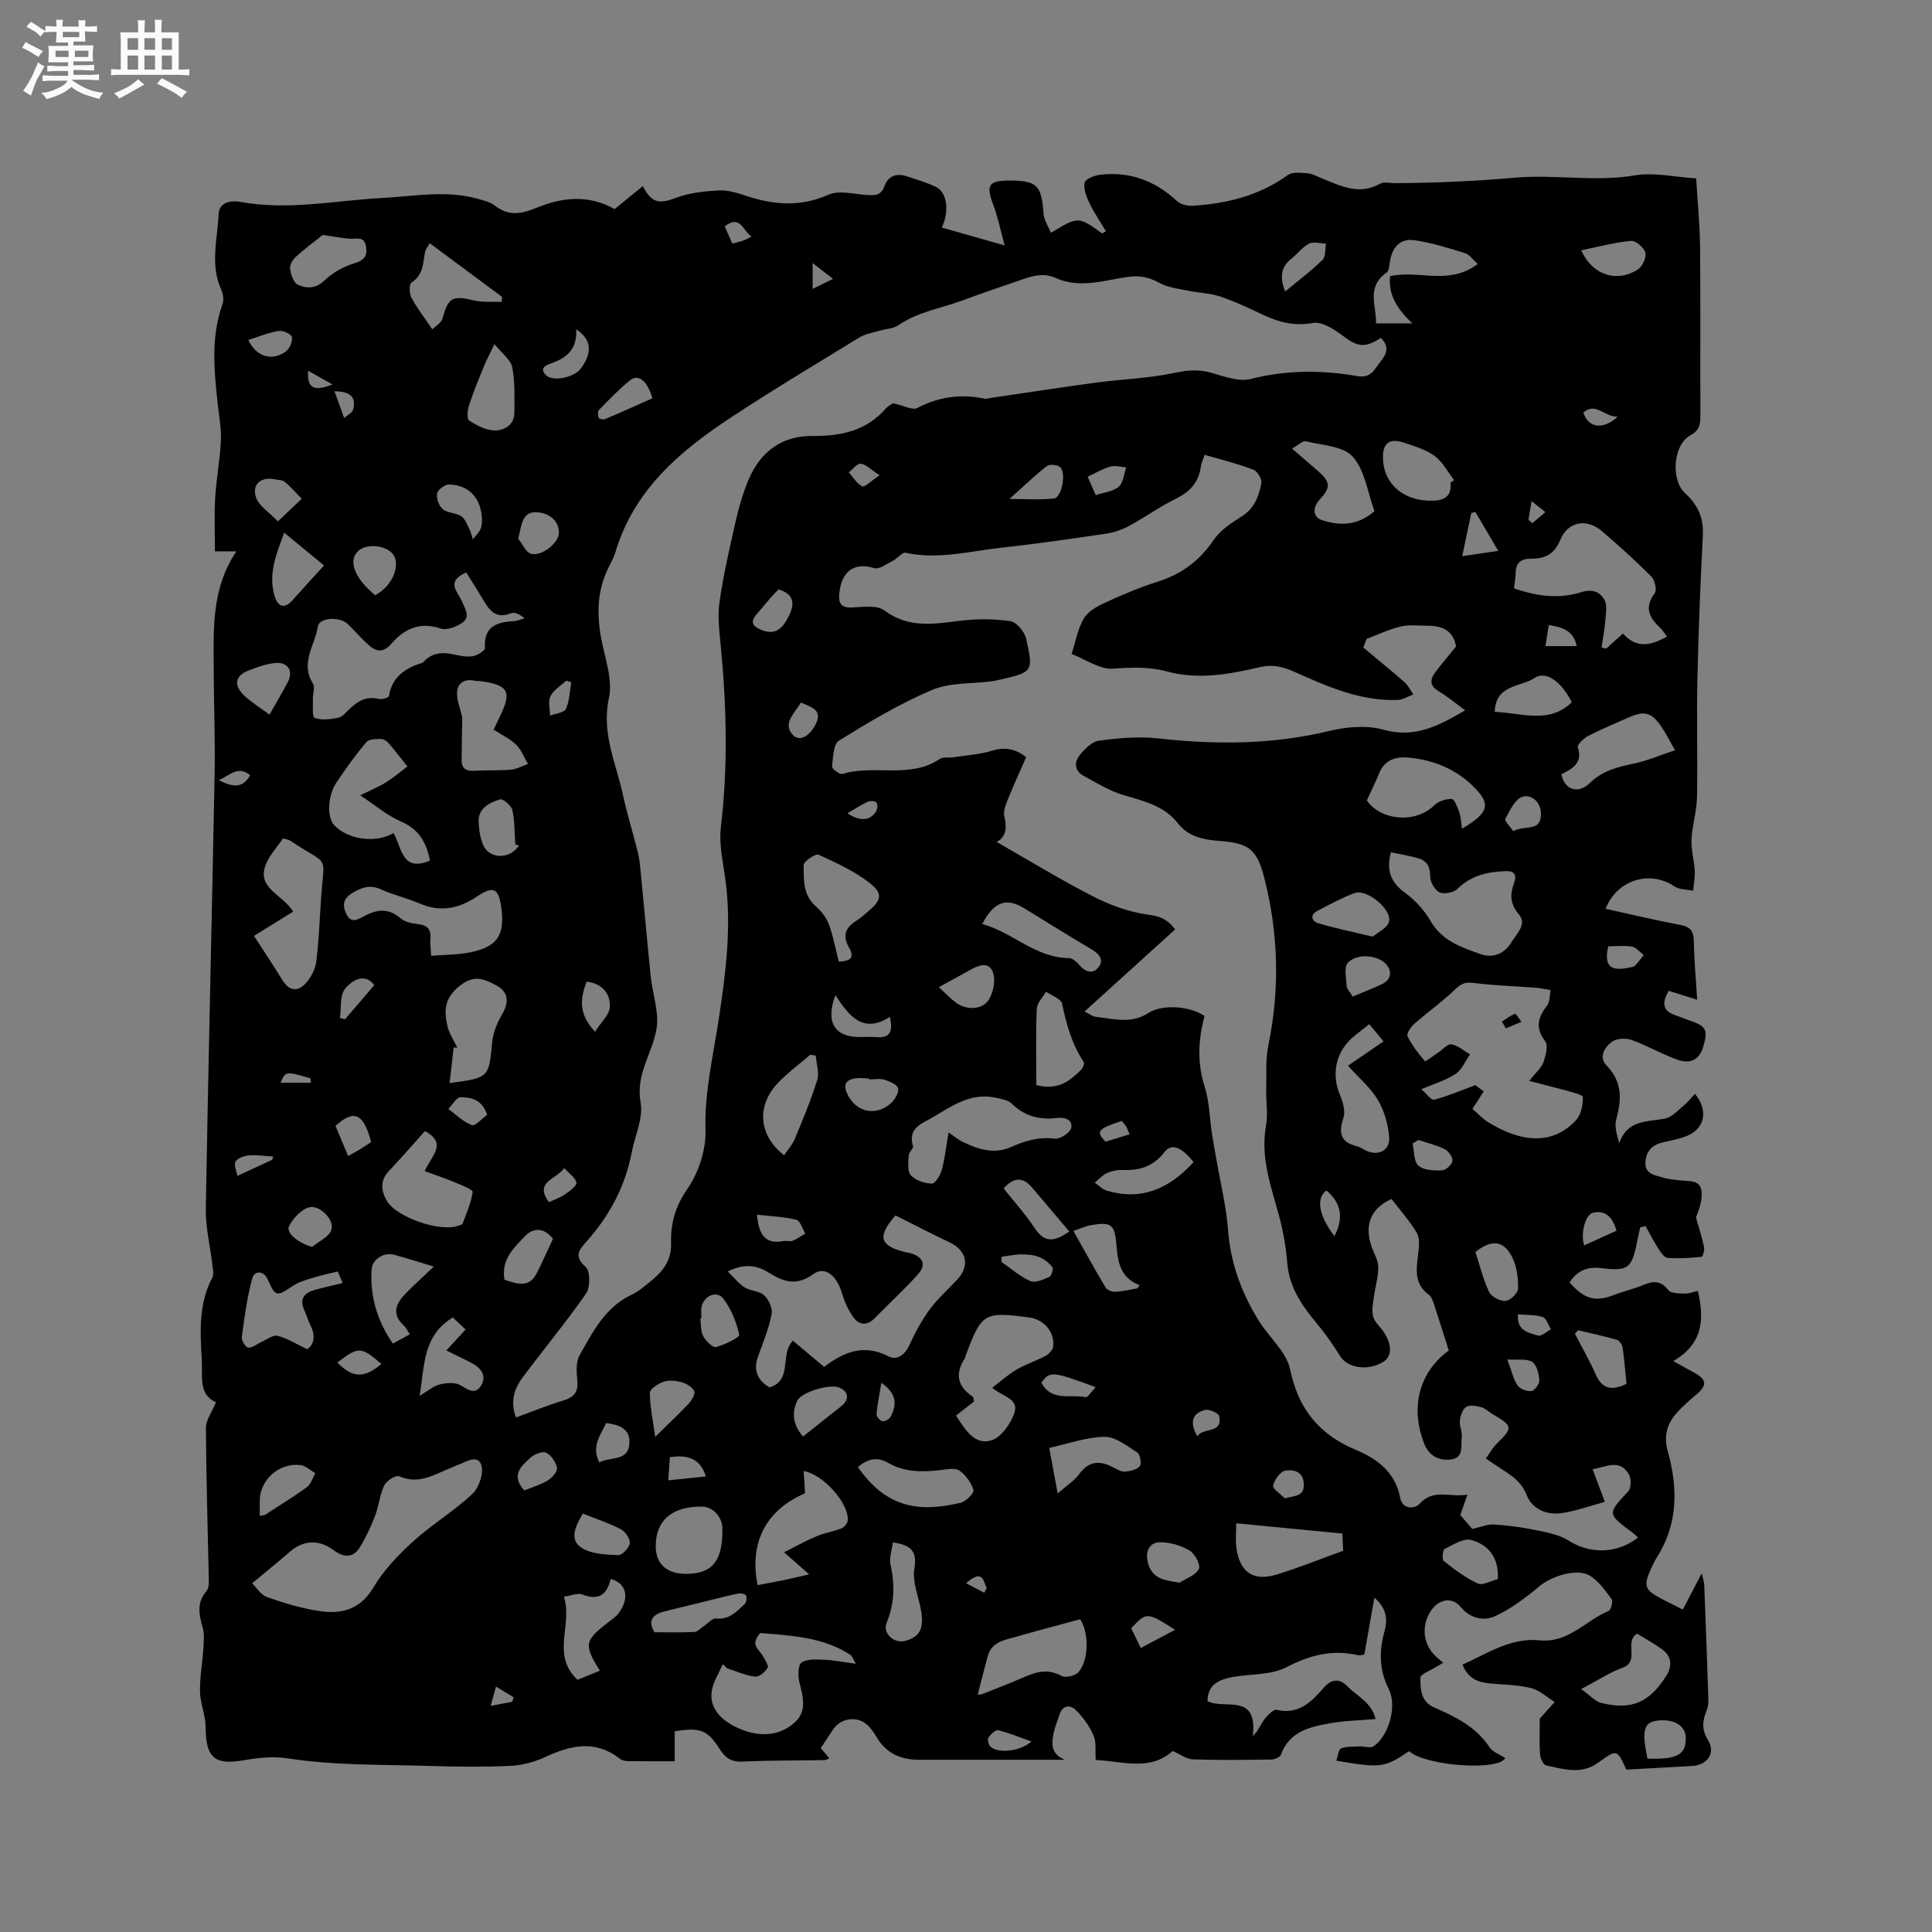 <svg enable-background="new 0 0 400 400" viewBox="0 0 400 400" xmlns="http://www.w3.org/2000/svg"><rect x="0" y="0" width="400" height="400" fill="#808080" stroke="none"/><path d="m6.8 9.5c.6.3 1.3.7 2.1 1.1-.4.4-.7.8-.9 1.2-.7-.4-1.3-.8-1.8-1.1s-1.1-.6-1.6-.8c.2-.4.5-.8.7-1.2.4.2.8.5 1.5.8zm.9 6.9c-.3.6-.5 1.1-.7 1.7s-.4 1.1-.6 1.7c-.6-.4-1.1-.7-1.6-1 .7-1 1.2-1.8 1.5-2.4.3-.5.6-1.1.8-1.7.3-.6.5-1.2.8-1.8.3.3.8.6 1.3.8-.7 1.3-1.2 2.2-1.5 2.7zm.1-11c.4.3 1 .7 1.7 1.1-.5.2-.8.6-1.1 1.1-.5-.6-1-1-1.4-1.2s-.9-.6-1.5-.8c.2-.4.5-.7.9-1.1.5.3.9.6 1.4.9zm10.5 13.1c1 .4 2 .6 3.1.7-.4.4-.7.8-.8 1.3-.9-.2-1.9-.6-3-.9-1-.4-2-.9-2.8-1.6-.5.4-1.1.9-1.9 1.3s-1.9.9-3.3 1.2c-.1-.3-.5-.8-1.1-1.3 1 0 2.1-.3 3.2-.8 1.2-.5 1.9-1 2.3-1.7h-3.2c-.4 0-1 0-2 .1v-1.2c1 0 1.7.1 2 .1h3.3v-1h-2.3c-.2 0-.9 0-2 .1v-1.2c1.2 0 1.9.1 2 .1h2.3v-.8h-4.1c0-.7.1-1.2.1-1.6 0-.5 0-1.1-.1-1.8h4.1v-.7h-2.5c0-.6.1-1.1.1-1.6v-.6h-.5c-.4 0-1 0-1.8.1v-1.3c1.2 0 1.9.1 2.1.1h.2c0-.3 0-.8-.1-1.4h1.4c0 .6-.1 1-.1 1.4h3.4c0-.4 0-.8-.1-1.3h1.5c0 .4-.1.9-.1 1.3.7 0 1.5 0 2.5-.1v1.2c-1 0-1.8-.1-2.5-.1v.6c0 .3 0 .8.1 1.5h-2.5v.8h4.1c0 .7-.1 1.3-.1 1.8s0 1 .1 1.5h-4.1v.8h1.4c.8 0 1.8 0 2.9-.1v1.2c-1 0-1.9-.1-2.8-.1h-1.5v1h3.2c.3 0 1 0 2.1-.1v1.2c-1.1 0-1.8-.1-2.1-.1h-3.4l-.1.1c1.4 1 2.4 1.5 3.4 1.9zm-4.1-6.7v-1.3h-2.7v1.3zm2.2-4.1v-1.1h-3.4v1.1zm1.9 4.1v-1.3h-2.8v1.3z" fill="#fafafb"/><path d="m37 6.7v2.3 5.4c1 0 1.8 0 2.2-.1v1.3c-.6 0-1.5-.1-2.5-.1h-11.9c-.7 0-1.3 0-1.8.1v-1.3c.5 0 1.1.1 2 .1v-5.2c0-1 0-1.8-.1-2.5h3.7c0-1.3 0-2.1-.1-2.5h1.5c0 .4-.1 1.3-.1 2.5h2.2c0-1.2 0-2.1-.1-2.6h1.5c0 .4-.1 1.3-.1 2.6zm-12.3 13.7c-.3-.4-.7-.8-1.1-1.1 1.1-.4 2.1-.9 2.9-1.3.8-.5 1.5-1 2.1-1.6.4.4.9.8 1.3 1.1-2.5 1.4-4.2 2.4-5.2 2.9zm3.9-10.1v-2.4h-2.2v2.4zm0 4.1v-2.9h-2.2v2.9zm3.5-4.1v-2.4h-2.2v2.4zm0 4.1v-2.9h-2.2v2.9zm.4 2.9 1-1.1c.6.3 1.4.7 2.5 1.3s2 1.1 2.7 1.5c-.4.4-.8.8-1.1 1.3-.8-.8-2.5-1.7-5.1-3zm3.1-7v-2.4h-2.1v2.4zm0 4.1v-2.9h-2.1v2.9z" fill="#fafafb"/><g fill="#000001"><path d="m332.43 188.16c5.38 1.18 10.42 2.39 15.51 3.35 2.06.39 2.72 1.29 2.75 3.36.06 3.99.44 7.97.69 12.12-2.22-.7-4.06-1.28-5.87-1.85-1.62 2.66-1.14 4.26 1.51 5.11.9.29 1.77.69 2.67.99 3.59 1.21 4.01 1.98 2.92 5.56-.78 2.57-2.59 3.6-5.45 2.56-3.2-1.17-6.19-2.91-9.39-4.06-1.17-.42-3-.32-3.97.35-1.58 1.1-2.86 3.23-1.2 4.93 3.3 3.39 3.18 7.03 2.03 11.14-.39 1.39.06 3.02.62 4.98 1.73-5.03 5.89-4.36 9.51-5.12 1.38-.29 2.58-1.63 3.76-2.62.88-.73 1.6-1.64 2.41-2.5 2.95 3.62 1.96 7.5-2.13 8.9-1.39.48-2.85.79-4.3 1.1-2.21.47-3.61 1.64-3.82 4.01-.23 2.58 1.84 2.79 3.48 3.3 1.2.37 2.49.47 3.74.62 1.75.21 4.06-.17 4.37 2.17.24 1.83-.45 3.79-1.14 5.49.57 2.03 1.23 4.05 1.67 6.11.14.65-.24 2.02-.49 2.05-2.35.23-4.73.4-7.07.22-.7-.06-1.43-1.21-1.94-1.99-.95-1.48-1.75-3.06-2.61-4.6-.37.1-.74.2-1.11.3-.21.96-.43 1.92-.62 2.88-1.12 5.63-1.83 6.22-7.6 5.52-2.86-.34-4.89.65-6.4 2.97 3.08 3.52 5.36 4.09 9.25 2.58 1.97-.77 4.06-1.23 6-2.04 2.05-.86 3.63-.97 5.2 1.05.54.7 2.18.68 3.32.72.89.04 1.79-.33 2.79-.54 1.4 5.9 1.04 10.96-5.07 14.51 1.98 1.11 3.14 1.78 4.32 2.41 2.58 1.38 2.71 2.59.53 4.45-1.45 1.24-2.91 2.48-4.17 3.9-2.03 2.27-2.7 4.83-1.83 7.94 2.12 7.61 2.15 15.08-2.32 22.04-.4.62-.7 1.31-1.02 1.98-1.81 3.87-1.54 4.65 2.25 6.61 1.31.68 2.64 1.34 4.2 2.13 1.24-2.38 2.44-4.69 3.91-7.51.25 1.1.5 1.71.52 2.34.31 7.84.6 15.68.85 23.52.03.83-.02 1.73-.33 2.48-.87 2.13-1.12 3.94.26 6.19 1.66 2.68-.12 5.18-3.32 5.36-4.55.26-9.09.51-13.59.75-1.93-4.27-1.92-4.26-5.88-1.4-3.43 2.48-7.12 1.3-10.7.54-.58-.12-1.22-1.46-1.28-2.28-.17-2.39-.06-4.8-.06-7.42.74-.82 1.92-2.13 3.1-3.44-1.62-.99-3.13-2.44-4.89-2.88-2.74-.68-5.65-.69-8.49-.96-2.45-.23-4.56-.95-5.7-3.9 5.14-2.3 9.97-5.64 15.94-5.03 5.98.61 9.51-4.09 14.28-6.07.5-.21.98-1.98.65-2.43-1.32-1.79-2.7-3.78-4.54-4.89-2.66-1.61-7.98.14-10.37 2.15-2.85 2.39-5.91 4.74-9.27 6.26-2.29 1.03-5.08.51-7.1-1.94-1.71-2.07-4.32-1.66-5.95.54-2.25 3.04-1.93 7.12.77 9.66.46.43.95.83 1.57 1.37-.6.35-.95.55-1.29.76-1.21.78-3.44 1.6-3.43 2.36.04 2.27.01 4.9 2.88 6.14 4.37 1.9 8.63 3.98 11.42 8.2.68 1.03 2.16 1.52 3.27 2.27-1.39 2.72-16.45 1.65-19.91-1.43-5.08 3.44-5.84 3.54-15.07 1.97.34-.93.44-2.29 1.02-2.53 1.13-.47 2.52-.36 3.8-.42.99-.05 2.28.42 2.94-.04 3.1-2.19 4.89-8.29 3.12-11.8-2.01-4-2.04-7.88-.89-12.01.69-2.48.42-4.79-2.1-6.94-.73 4.13-1.4 7.91-2.08 11.77-.51.06-.94.22-1.32.13-5.31-1.22-9.97-.03-14.84 2.51-3.2 1.66-7.41 1.32-11.14 2.02-2.68.51-5.13 1.45-5.17 4.98 3.52 1.87 10.44-1.94 9.38 7.29.31-.38.62-.75.93-1.13.6-.96 1.1-2.01 1.84-2.85.59-.67 1.6-1.65 2.19-1.51 4.55 1.09 7.25-1.72 9.76-4.6 1.7-1.95 3.35-1.8 4.81-.31 2 2.05 5.06 3.33 5.89 6.82-3.37.29-6.33.33-9.22.84-4.28.75-8.6 1.64-10.38 6.55-.19.52-1.3.98-1.99.99-5.41.08-10.82.15-16.22-.03-1.33-.05-2.62-1.06-4.21-1.74-4.63 4.22-10.32 2.15-15.93 1.86-.12-1.75.18-3.58-.44-5.03-.83-1.95-2.16-3.8-3.67-5.29-1.18-1.17-2.75-1.06-3.4.99-.38 1.21-.9 2.38-1.16 3.61-.49 2.28-.68 4.52 2.32 5.68-6.5 0-12.99 0-19.49 0-3.61 0-7.21.01-10.82 0-3.72-.01-6.72-1.34-8.69-4.67-.59-.99-1.27-2.01-2.15-2.73-2.12-1.72-5.31-1.15-6.83 1.07-.83 1.22-1.63 2.47-2.59 3.92.55.65 1.12 1.32 1.79 2.12-.45.17-.71.35-.97.36-5.72.1-11.45.05-17.16.31-2.28.1-3.49-.87-4.59-2.6-2.53-3.97-4.01-4.53-9.31-3.67v6.2c-3.03 0-6.29.02-9.56-.02-.6-.01-1.32-.13-1.76-.48-5.07-3.98-10.14-2.85-15.43-.4-2.24 1.04-4.81 1.74-7.26 1.85-5.57.26-11.16.19-16.74.02-9.74-.3-19.59-.07-29.16-1.54-3.62-.55-6.42-.12-9.73.43-5.88.97-7.45-.95-7.47-6.93-.01-2.44-1.12-4.87-1.17-7.32-.06-3.02.51-6.04.7-9.07.09-1.44.22-2.99-.18-4.34-.77-2.66-1.2-5.09.82-7.44.46-.54.5-1.57.48-2.37-.21-10.48-.54-20.95-.6-31.42-.01-1.61 1.24-3.23 2.08-5.29-3.66-1.64-2.74-5.35-2.93-8.74-.33-5.83-.71-11.63 2.18-17.07.37-.7.1-1.8 0-2.7-.45-3.85-1.41-7.71-1.35-11.55.51-29.89 1.25-59.78 1.82-89.67.14-7.2-.15-14.42-.18-21.63-.04-8.46-.56-17.01 4.69-24.82-1.62 0-2.75 0-4.44 0 0-3.77-.17-7.43.05-11.07.23-3.95 1-7.87 1.18-11.82.12-2.51-.37-5.05-.65-7.57-.75-6.96-1.46-13.9.99-20.72.31-.87.13-2.13-.27-3.01-2.35-5.17-.76-10.48-.53-15.7.11-2.42 2.63-2.81 4.46-2.47 9.89 1.84 19.65-.29 29.45-.8 6.53-.34 13.05-1.67 19.56.13 1.29.36 2.74.66 3.74 1.46 2.83 2.23 5.42 1.74 8.55.46 5.19-2.12 10.61-2.89 16.22.25 1.77-1.44 3.8-3.09 5.85-4.76 1.74 3.51 3.38 3.75 6.78 2.45 2.74-1.05 5.84-1.37 8.81-1.55 1.84-.11 3.8.44 5.59 1.05 5.79 1.95 11.37 2.44 17.25-.17 2.17-.96 5.18-.14 7.79.05 1.7.12 3.08.19 3.8-1.81.78-2.18 2.52-2.74 4.64-2.04 2.01.66 4.06 1.26 5.96 2.16 2.36 1.11 2.9 4.99 1.27 8.44 4.1 1.16 8.17 2.32 13.01 3.7-.82-2.98-1.4-5.9-2.44-8.66-1.41-3.73-.84-4.75 3.21-4.77 5.93-.03 6.88.95 7.28 6.85.09 1.33.98 2.6 1.54 3.97 5.66-3.43 5.66-3.43 10.59.13.26-.16.53-.31.79-.47-1.16-1.93-2.45-3.8-3.42-5.82-.63-1.3-1.24-2.91-1-4.22.14-.73 2-1.49 3.15-1.63 6.13-.74 11.4 1.18 15.94 5.4.77.72 2.22 1.08 3.32 1.01 7.06-.45 13.74-2.08 19.64-6.34.96-.7 2.71-.49 4.08-.38 1.02.08 2 .64 2.99 1.04 3.9 1.56 7.7 3.57 12.04 1.12.81-.46 2.08-.12 3.14-.12 8.32-.05 16.59-.4 24.9-1.14 8.14-.72 16.41.93 24.71-.47 3.94-.67 8.17.34 12.71.62.27 4.57.76 9.4.81 14.23.12 11.66.01 23.33.07 35 .01 1.83-.28 3.01-2.14 4.02-3.51 1.91-4.04 9.21-1.01 11.95 2.6 2.36 3.84 5.07 3.66 8.69-.52 9.94-.91 19.88-1.13 29.83-.18 8.16.07 16.33-.09 24.5-.06 2.89-1 5.75-1.13 8.64-.1 2.16.55 4.34.67 6.52.07 1.36-.21 2.74-.34 4.11-1.3-.28-2.84-.2-3.85-.89-5.04-3.44-11.95-1.41-14.26 4.63zm-83.02-93.99c-.32.97-.7 1.73-.81 2.53-.45 3.23-2.28 5.15-5.17 6.57-3.32 1.63-6.35 3.82-9.61 5.59-1.44.78-3.08 1.37-4.69 1.61-7.34 1.09-14.68 2.15-22.05 2.96-6.49.72-12.94 2.48-19.58 1.01-.7-.16-1.66 1.17-2.59 1.63-1.27.64-2.86 1.87-3.91 1.55-4.14-1.26-6.8.62-7.24 5.3-.18 1.98.36 2.93 2.6 2.85 2.28-.08 5.19-.54 6.74.61 5.05 3.77 10.3 2.81 15.8 2.13 3.39-.42 6.93-.4 10.3.1 1.27.19 2.92 2.16 3.24 3.58 1.56 6.92 1.42 6.96-5.55 8.56-.52.12-1.04.23-1.56.3-4.16.55-8.68.23-12.39 1.81-6.7 2.84-13.02 6.63-19.23 10.47-1.18.73-1.24 3.52-1.44 5.4-.05.45 1.61 1.68 2.16 1.51 6.56-2.03 13.9 1.09 20.13-3.1.69-.46 1.85-.21 2.78-.35 2.69-.41 5.46-.57 8.04-1.36 2.72-.83 4.88-.39 7.07 1.34-1.31 3-2.6 5.79-3.74 8.63-.45 1.13-1.03 2.48-.79 3.56.52 2.29.53 4.2-1.56 5.36 6.73 3.84 13.23 7.83 19.99 11.29 3.51 1.8 7.41 3.21 11.28 3.75 2.32.32 3.9.76 5.68 3.06-6.03 5.46-11.96 10.84-18.76 17 .86.42 1.59 1.02 2.37 1.11 3.63.4 7.33 1.51 10.79-.78 2.8-1.85 8.6-1.54 11.68.61-1.3 4.83-1.57 9.64.02 14.61 1 3.12 1.02 6.55 1.52 9.84.27 1.77.62 3.52.92 5.29.84 4.86 2.04 9.69 2.41 14.59.52 6.89 2.81 13.04 6.38 18.79 2.11 3.4 5.71 6.39 6.46 10.01 1.7 8.23 6.01 13.5 13.58 16.67 4.49 1.88 8.21 4.65 9.22 9.98.45 2.41 3.02 2.31 3.99 1.22 2.89-3.24 6.23-1.27 9.93-1.91-.63 1.81-1.06 3.02-1.48 4.22.9 1.05 1.85 2.16 2.48 2.89 1.84-.42 3.15-1.01 4.41-.93 2.85.18 5.71.54 8.5 1.12 2.41.5 5.03.93 7.03 2.21 4.33 2.78 9.96 2.82 14.38-.63-.39-.35-.74-.71-1.14-1.01-5.3-3.94-5.23-3.88-.87-8.58.62-.67.61-2.64.08-3.53-1.91-3.25-4.73-1.45-7.48-1.04.82 2.2 1.58 4.23 2.54 6.77-3.15.86-5.94 1.88-8.81 2.32-3.2.5-6.23-.78-7.4-3.76-1.05-2.68-2.98-3.93-5.09-5.29-1.04-.67-2.06-1.38-3.33-2.24.81-1.14 1.36-2.17 2.15-2.96 3.53-3.51 3.52-3.71-.93-6.33-.73-.43-1.37-1.13-2.15-1.32-1.02-.26-2.39-.55-3.14-.08-.76.47-1.21 1.82-1.32 2.84-.13 1.12.55 2.33.39 3.44-.24 1.72.53 4.22-2.2 4.6-2.57.36-4.63-.84-5.58-3.27-3.01-7.74-.88-14.92 5.09-19.29-1.07-3.37-2.04-6.5-3.07-9.6-.23-.68-.5-1.52-1.03-1.91-3.17-2.28-2.6-5.4-2.22-8.59.17-1.4.36-3.12-.28-4.21-1.45-2.48-3.41-4.65-5.25-7.05-4.18 1.85-5.73 5.27-4.12 9.9.49 1.4 1.37 2.8 1.38 4.2.01 2.08-.65 4.15-.92 6.23-.17 1.34-.48 2.79-.14 4.03.31 1.14 1.43 2.06 2.14 3.11 1.8 2.64 1.79 5.1 0 6.22-3.2 1.99-7.42 1.35-8.98-1.16-1.44-2.32-3-4.58-4.75-6.67-3.1-3.71-5.77-7.5-6.19-12.57-.27-3.22-.81-6.47-1.65-9.59-1.67-6.22-3.98-12.27-2.74-18.95.42-2.24-.02-4.62.03-6.93.08-3.25-.2-6.58.45-9.72 2.4-11.65 2.07-23.17-.87-34.64-1.51-5.9-3.2-7.14-9.29-7.6-3.22-.24-6.37-.82-8.51-3.57-2.95-3.82-7.3-4.69-11.57-6-2.84-.87-5.47-2.52-8.11-3.96-1.76-.96-1.86-2.75-.81-4.1 1.04-1.33 2.58-2.92 4.07-3.12 4.05-.55 8.24-.92 12.28-.47 11.89 1.32 23.63 1.3 35.36-1.53 3.59-.87 7.77-1.25 11.24-.28 6.54 1.83 11.44-.78 16.95-4.01-2.07-1.51-3.69-2.87-5.49-3.95-1.87-1.12-1.85-2.41-.71-3.91 1.4-1.85 2.91-3.62 4.31-5.35-.59-3.33-2.85-4.28-5.76-4.29-1.91-.01-3.89-.27-5.7.15-2.42.57-4.72 1.69-7.07 2.58-.22.59-.45 1.18-.67 1.77 2.85 2.38 5.73 4.73 8.52 7.18.76.67 1.24 1.68 1.84 2.53-1.09.4-2.16 1.11-3.26 1.15-7.76.28-14.66-2.83-21.51-5.89-2.36-1.05-4.5-1.49-7-.91-6.32 1.48-12.73 2.66-19.16.92-3.77-1.02-7.36-.88-11.21-.6-2.78.2-5.74-1.94-8.62-3.04.79-2.44 1.25-5.06 2.47-7.25.79-1.42 2.57-2.5 4.14-3.22 3.65-1.68 7.36-3.29 11.19-4.49 4.96-1.56 8.7-4.33 11.63-8.67 1.36-2.01 3.66-3.51 5.78-4.84 2.63-1.65 3.55-4.18 4.08-6.86.16-.83-.81-2.5-1.63-2.81-3.22-1.25-6.6-2.07-10.11-3.09zm36.47-24.2c-3.35 2.17-4.84 1.84-7.97-.53-1.74-1.32-4.25-2.9-6.09-2.57-3.85.69-7.06-.15-10.37-1.72-2.87-1.36-5.76-2.73-8.75-3.74-2.13-.72-4.47-.77-6.7-1.23-1.99-.41-4.15-.62-5.87-1.57-2.16-1.19-4.09-1.62-6.58-1.28-4.95.67-9.93 2.5-14.97.23-2.35-1.06-4.39-.57-7 .32-4.18 1.42-8.31 2.85-12.45 4.37-4.37 1.61-9.05 2.3-13.07 5.05-1.15.79-2.82.81-4.24 1.24-1.31.39-2.74.63-3.88 1.32-8.93 5.47-17.93 10.86-26.67 16.62-10.56 6.95-20.02 14.99-23.84 27.81-.33 1.11-.91 2.14-1.43 3.18-2.29 4.56-2.46 9.33-1.61 14.25.74 4.27 2.54 8.84 1.68 12.8-1.59 7.32 1.49 13.49 2.91 20.08.87 4.03 2.12 7.98 3.11 11.98.35 1.43.45 2.92.6 4.39.69 7.05 1.31 14.1 2.03 21.14.38 3.68 1.79 7.48 1.2 10.96-.85 5.03-4.35 9.32-3.29 15.13.59 3.25-1.18 6.92-1.84 10.4-1.35 7.06-4.61 13.13-9.37 18.46-1.49 1.67-2.7 3.02-.17 5.24.97.85.99 4.22.09 5.51-4.15 5.98-8.83 11.59-13.18 17.44-1.72 2.31-2.53 4.97-1.34 8.22 3.47-1.26 6.59-2.53 9.81-3.51 2.15-.66 3.12-1.7 2.9-4.05-.16-1.75-.34-3.87.45-5.28 2.74-4.85 5.28-9.97 10.77-12.56 1.42-.67 2.66-1.74 3.9-2.74 2.53-2.04 4.41-4.31 4.29-7.97-.12-4 .85-7.57 3.36-11.18 2.34-3.38 3.89-8.13 3.77-12.22-.23-7.77 1.54-15.14 2.69-22.64 1.49-9.75 2.77-19.5 1.4-29.4-.49-3.55-1.33-7.22-.91-10.7 1.48-12.5 1.18-24.95-.02-37.43-.29-3.05-.69-6.19-.26-9.18.81-5.62 2.09-11.19 3.35-16.73.66-2.88 1.49-5.76 2.62-8.47 2.43-5.8 6.86-9.2 13.24-9.15 5.89.05 11.14-1.02 15.21-5.67.6-.68 1.52-1.08 1.55-1.1 2.2.48 3.98 1.5 4.97.98 4.53-2.37 9.14-2.96 14.07-1.91.29.06.62-.1.94-.14 7.41-1.09 14.81-2.24 22.22-3.23 5.31-.71 10.72-.86 15.94-1.97 2.69-.57 5.01-.81 7.64-.06 2.69.77 5.76 1.93 8.25 1.3 7.38-1.88 14.7-1.87 22.05-.59 2.94.51 3.56-1.5 4.84-3.05 1.25-1.56 1.88-3.06.02-4.85zm30.73 153.83c1.46-1.87 2.55-2.76 2.94-3.88.47-1.36 1.04-3.44.38-4.31-2.12-2.78-1.55-4.93.37-7.4.61-.79.51-2.13.74-3.22-1-.16-2-.4-3.01-.48-4.38-.34-8.78-.47-13.13-1.02-1.75-.22-2.55.32-3.73 1.45-2.62 2.52-5.62 4.63-8.35 7.04-.72.63-1.66 2.04-1.41 2.56.92 1.88 2.25 3.58 3.62 5.19.08.1 1.81-1.2 2.77-1.84.91-.61 1.94-1.83 2.71-1.68 1.36.26 2.57 1.35 3.84 2.09-.97 1.38-1.66 3.16-2.96 4.03-1.97 1.32-4.37 2-7.12 3.18 1.06.9 2.05 2.32 2.65 2.17 2.71-.69 5.3-1.82 8.53-3.01.09.07.89.66 1.74 1.29-.84 1.3-1.57 2.43-2.34 3.62 1.18 1.01 2.12 2.05 3.27 2.76 6.87 4.25 13.35 4.8 18.19-.43 1.04-1.12 1.42-3.16 1.41-4.77 0-.48-2.34-1.03-3.65-1.41-2.27-.63-4.56-1.18-7.46-1.93zm-145.98 59.2c4.15-3.17 8.29-4.78 13.3-2.19 1.86.96 3.47-.36 4.42-2.46 1.15-2.55 2.53-5.06 4.18-7.31 1.62-2.2 3.74-4.04 5.61-6.06 2.74-2.95 2.03-6.09-1.61-7.8s-7.21-3.58-11.11-5.53c.23-.24-.07.05-.34.36-3.47 4.11-2.86 5.95 2.4 7.24.31.08.63.1.94.18 2.52.7 3.51 2.29 1.68 4.35-2.86 3.22-6.07 6.13-9.09 9.22-1.44 1.47-3.08 1.32-4.13-.03-1.17-1.5-2.02-3.38-2.56-5.23-1.08-3.7-3.57-5.7-5.97-3.93-3.3 2.42-6.05 1.66-9.01-.22-2.44-1.55-4.99-2.16-8.67-.35 1.36 1.31 2.28 2.54 3.5 3.3 1.23.76 3.06.72 4.05 1.65.94.88 1.77 2.67 1.54 3.85-.57 2.94-1.69 5.78-2.75 8.6-1.13 2.98-.24 5.09 2.3 6.61 4.92-1.51 2.05-6.91 4.86-9.66 2.1 1.77 4.12 3.46 6.46 5.41zm-118.43 44.81c.9.87 1.8 2.39 3.07 2.84 3.47 1.23 7.06 2.32 10.69 2.88 4.6.71 8.55-.16 11.33-4.83 2.11-3.54 5.09-6.7 8.16-9.49 3.9-3.55 8.52-6.32 12.36-9.92 1.39-1.3 2.42-4.44 1.81-6.06-.83-2.21-3.26-.46-4.97.12-.4.13-.77.35-1.16.5-3.47 1.35-6.73 3.63-10.85 1.79-.66-.29-2.62.93-3.08 1.89-.95 1.96-1.12 4.27-1.91 6.33-.86 2.23-1.89 4.43-3.13 6.47-1.41 2.3-3.38 2.15-5.41.64-3.09-2.3-6.31-2.13-9.09.3-2.37 2.06-4.82 4.03-7.82 6.54zm44.32-209.3c-4.38 1.98-1.66 4.07-.92 5.92.63 1.57 1.92 3.23.1 4.51-1.22.85-3.24 1.61-4.48 1.19-4.32-1.47-7.55.1-10.19 3.14-1.75 2.02-3.2 1.64-4.79.21-1.49-1.34-2.8-2.89-4.24-4.28-1.67-1.61-5.9-1.35-6.18.49-.6 3.89-3.72 7.58-1.03 11.83.47.74-.04 2.06-.01 3.11.05 1.4-.2 3.77.36 3.99 1.4.55 3.21.3 4.8.01.82-.15 1.57-1 2.24-1.66 1.74-1.69 3.54-2.94 6.19-2.26.66.17 2.1-.26 2.15-.58.65-4.04 3.42-5.82 6.94-6.91.09-.03.18-.12.25-.2 1.69-1.86 3.77-2.05 6.09-1.55 1.34.29 2.76.59 4.08.39.95-.14 2.55-1.16 2.52-1.7-.28-4.4 2.35-5.36 5.91-5.55.77-.04 1.53-.39 2.29-.6-.91-.77-2.03-1.37-2.77-1.06-3.3 1.35-4.61-.74-5.95-3.04-1.06-1.78-2.19-3.51-3.36-5.4zm216.94 3.31c4.71 1.62 9.33 2.24 13.85.8 2.33-.74 3.88-.11 4.84 1.49.64 1.07.34 2.8.23 4.21-.15 1.92-.52 3.83-.79 5.75l.96.21c1.08-.97 2.16-1.94 3.47-3.12 2.78 3.18 5.8 2.5 9.12.62-.59-.75-.98-1.39-1.51-1.88-2.24-2.09-3.21-4.19-1.04-7.07.49-.65.04-2.73-.68-3.45-3.28-3.29-6.74-6.41-10.27-9.43-3.12-2.66-7.03-2.02-8.6 1.83-1.26 3.08-3.27 3.9-6.07 3.89-2.06-.01-3.11.83-3.17 2.93-.01.96-.19 1.9-.34 3.22zm-25.49 54.63c-1.03 3.97.12 6.35 2.97 8.42 2.08 1.51 3.97 3.61 5.26 5.84 2.37 4.09 6.37 5.43 10.31 6.82 2.66.94 5.01-.07 6.52-2.59 1.06-1.76 3.16-3.6 1.42-5.65-1.8-2.12-1.86-4.1-1.01-6.39.67-1.83.11-2.63-1.81-2.54-3.68.16-7.06.88-9.86 3.66-.79.78-2.78 1.18-3.75.73-.99-.46-1.92-2.18-1.92-3.34 0-2.08-.74-3.26-2.62-3.76-1.78-.49-3.64-.8-5.51-1.2zm-137.44 168.95c-.29-.28-.58-.57-.88-.85-.78 1.8-1.91 3.53-2.26 5.4-.77 4.16 2.75 6.88 6.48 8.26 3.6 1.33 7.39 1.22 10.51-1.45 2.84-2.43 1.85-5.48 1.11-8.54-.31-1.29-.27-3.53.48-4.02 1.19-.78 3.11-.63 4.72-.56 1.93.08 3.84.47 6.5.82-.74-1.28-.83-1.65-1.06-1.8-5.64-3.72-12.16-4-18.57-4.56-.37-.03-1.31 1.55-1.19 2.25.15.93 1.14 1.71 1.64 2.61.43.76 1.18 1.94.91 2.36-.54.85-1.77 1.92-2.58 1.81-1.98-.23-3.87-1.1-5.81-1.73zm47.41-52.33c1.99 3.15 3.95 6.21 7.38 5.12 1.96-.63 3.79-3.28 4.62-5.42 1.26-3.24-2.42-3.56-4.5-5.46 1.74-1.32 3.28-2.73 5.04-3.76 1.91-1.12 4.07-1.79 6.02-2.85.7-.38 1.49-1.27 1.56-1.98.28-3.03-1.95-5.54-4.97-5.95-9.34-1.25-9.86-.94-13.15 7.87-.07.2-.08.43-.19.6-2.1 3.22-1.51 5.85 1.69 7.95.12.08.09.37.22.98-1.08.83-2.34 1.81-3.72 2.9zm-145.35-99.3c1.91 2.96 3.96 6.05 5.91 9.19 1.45 2.34 3.26 2.37 4.89.52 1.03-1.17 1.88-2.81 2.08-4.34.53-4.09.69-8.23.95-12.35.67-10.62 2.12-7.04-6.46-12.82-.16-.11-.38-.11-1.38-.38-1.19 1.82-3.05 3.69-3.73 5.92-1.36 4.47 3.53 5.62 5.86 9.22-2.7 1.67-5.28 3.27-8.12 5.04zm143.8 40.69c1.31.89 2.03 1.51 2.86 1.92 3.19 1.56 6.53 2.66 10 1.13 2.95-1.3 5.81-2.19 9.15-1.76 1.08.14 3.23-1.29 3.4-2.26.3-1.76-1.45-2.22-3.1-2.02-3.54.44-6.6-.41-9.24-2.98-.8-.77-2.23-.99-3.42-1.24-5.05-1.06-8.91 1.71-12.91 4.07-2.31 1.36-5.21 2.19-4.11 5.96.15.5-.86 1.25-.88 1.9-.06 1.41-.33 3.29.42 4.12.98 1.08 2.86 1.71 4.38 1.75.69.02 1.76-1.77 2.07-2.9.62-2.38.89-4.87 1.38-7.69zm-121.81-69.79c2.41-1.2 3.97-1.83 5.38-2.72 1.54-.97 2.93-2.16 4.39-3.26-1.27-1.6-2.51-3.23-3.84-4.77-.39-.45-1.07-.93-1.62-.93-1.05.02-2.52.02-3.05.66-2.24 2.67-4.29 5.51-6.22 8.42-1.8 2.71-1.92 7.15-.46 8.73 2.82 3.04 8.62 3.86 12.3 1.68 1.74 2.86 1.66 8.2 7.55 5.7-.69-3.72-2.28-6.54-6.1-8.15-2.73-1.17-5.1-3.24-8.33-5.36zm14.69 33.22c2.9-.24 5.54-.21 8.08-.72 5.58-1.12 7.19-3.54 6.46-9.09-.56-4.27-1.62-4.76-5.13-2.42-3.65 2.44-7.47 3.24-11.7 1.44-2.62-1.12-5.44-1.77-8.03-2.94-2.21-1-3.89-.53-5.87.64-2.03 1.21-2.27 2.56-1.37 4.44 1 2.1 2.49 1.07 3.73.41 2.65-1.41 5.04-1.68 7.51.49.86.75 2.29 1.03 3.5 1.17 1.93.22 2.86.99 2.65 3.03-.09.94.08 1.9.17 3.55zm77.41 111.28c-8.08 3.45-11.59 10.19-9.83 19.01 1.74-.33 3.48-.63 5.22-.99 1.69-.35 3.37-.76 5.45-1.24-1.73-1.52-3.11-2.74-5.19-4.57 2.58-1.29 4.61-2.44 6.76-3.33 1.63-.68 3.44-.96 5.09-1.6.57-.22 1.25-.98 1.32-1.57.4-3.49-5.02-9.65-9.11-10.31.09 1.58.19 3.11.29 4.6zm-78.7-74.99c-2.5 2.78-4.92 5.57-7.45 8.26-1.84 1.95-1.66 3.98-.5 6.09 1.92 3.47 11.15 6.67 14.9 5.22.29-.11.76-.19.84-.4.8-2.17 1.77-4.32 2.09-6.57.07-.48-2.27-1.41-3.58-1.95-2.06-.86-4.18-1.57-6.35-2.36 1.32-3.15 4.85-5.67.05-8.29zm214.71-62.61c5.41-3.19 6.01-4.93 2.78-8.31-3.8-3.97-8.71-5.99-14.11-6.43-2.27-.18-4.64.46-5.73 3.07-.79 1.91-1.71 3.78-2.64 5.82 2.95 4.23 10.09 4.81 13.92 1.04.87-.85 2.43-1.38 3.65-1.34.56.02 1.2 1.71 1.56 2.73.34.98.36 2.05.57 3.42zm-100.27 179.3c.6-.08.82-.07 1.01-.15 2.85-1.14 5.72-2.22 8.52-3.46 2.61-1.15 5.05-1.82 7.85-.27.81.45 2.85-.04 3.5-.8 2.29-2.7 2.06-8.5.33-10.93-4.59 1.24-8.91 2.36-13.2 3.6-2.38.69-5.11 1.01-5.93 4.03-.69 2.54-1.33 5.09-2.08 7.98zm-109.33-126.63c8.23-1.1 8.11-1.11 8.82-8.56.19-1.99 1.1-4.04 2.12-5.81 1.37-2.36 1.23-4.5-1.2-5.81-2.18-1.18-4.31-2.28-7.02-.41-4 2.75-3.86 5.73-3.18 8.76.35 1.58 1.35 3.01 2.06 4.51-.26-.02-.51-.03-.77-.05-.27 2.33-.53 4.67-.83 7.37zm2.61-75.73c-.04 2.8-.11 5.83-.13 8.85-.01 1.76.93 2.33 2.64 2.22 2.53-.16 5.08-.01 7.59-.23 1.2-.11 2.34-.77 3.51-1.18-.8-1.35-1.36-2.93-2.45-3.98-1.31-1.27-3.06-2.09-4.65-3.12.53-1.12.88-1.88 1.25-2.64 2.56-5.24 1.85-6.59-3.93-7.4-.42-.06-.86 0-1.26-.09-2.06-.47-3.53.46-3.64 2.38-.1 1.68.67 3.4 1.07 5.19zm251.09 6.82c-1.22-2.13-1.91-3.55-2.79-4.84-2.09-3.05-3.51-3.41-6.86-1.92-2.8 1.25-5.64 2.41-8.35 3.81-.91.47-2.29 1.82-2.12 2.33 1.1 3.37-1.23 4.47-3.4 5.6.63 3.21 3.44 4.2 5.93 1.77 2.72-2.66 5.96-3.31 9.38-4.06 2.61-.58 5.11-1.66 8.21-2.69zm-276.85 107.92c-1.74.43-3.29.72-4.79 1.2-1.56.49-3.23.9-4.55 1.8-3.26 2.21-3.58 2.27-5.13-1.26-.94-2.14-2.83-1.79-3.2-.45-1.12 4.01-1.65 8.19-2.21 12.33-.09.69.81 2.1 1.34 2.14.86.07 1.77-.74 2.68-1.14 1.13-.5 2.42-1.55 3.38-1.31 1.96.47 3.76 1.65 6.15 2.78 1.32-.89 1.84-2.62.69-4.9-.52-1.03-.84-2.15-1.31-3.21-1.06-2.37.07-3.59 2.23-4.19 1.81-.5 3.65-.9 5.71-1.4-.4-.97-.7-1.69-.99-2.39zm103.72-64.16c1.94-.11 3.53-.45 2.11-2.93-1.39-2.43-.72-4.13 1.53-5.53.89-.55 1.67-1.29 2.48-1.97 2.67-2.2 3.09-3.65.36-5.79-3.17-2.48-6.96-4.23-10.66-5.91-.63-.29-3.1 1.39-3.09 2.15.03 2.96-.2 6.14 2.47 8.49 1.15 1.01 2.22 2.36 2.75 3.77.9 2.43 1.36 5.03 2.05 7.72zm104.26 118.41c-7.53-.73-14.49-1.4-21.97-2.12 0 1.84-.19 3.53.04 5.15.71 5 3.5 6.93 8.33 5.46 4.59-1.39 9.05-3.22 13.77-4.92-.06-1.22-.13-2.67-.17-3.57zm5.56-105.46c-1.24.99-2.15 1.71-3.05 2.43-3.84 3.07-4.88 7.82-2.98 12.3.61 1.43 1.15 3.34.69 4.69-1.05 3.11-.6 5.01 2.76 5.85.7.18 1.33.64 2 .95 2.52 1.13 4.92-.07 4.71-2.85-.21-2.62-1-5.4-2.32-7.65-1.45-2.48-3.8-4.44-6.2-7.12 2.41-1.65 4.81-3.29 7.36-5.03-1.08-1.3-1.94-2.34-2.97-3.57zm-141.25 113.81c5.32-.08 7.4-2.73 7.34-9.34-.02-2.46-1.97-4.57-4.25-4.59-6.2-.05-9.6 2.89-9.56 8.28.04 3.68 2.36 5.71 6.47 5.65zm35.39-22.1c5.89 8.42 12.56 9.44 21.28 7.38 1.09-.26 2.83-2.04 2.65-2.63-.45-1.52-1.59-3.08-2.89-4.02-.83-.61-2.45-.3-3.68-.15-3.83.47-7.6.55-11.08-1.45-2.36-1.36-4.37-.8-6.28.87zm89.88-210.87c2.1 1.81 3.78 3.23 5.43 4.69 2.57 2.28 2.61 3.34.28 5.89-1.54 1.68-1.36 3.64.52 4.24 3.79 1.22 7.42 1.11 10.84-1.87-1.42-3.87-1.97-8.44-4.49-11.27-1.96-2.21-6.33-2.36-9.69-3.19-.66-.17-1.59.79-2.89 1.51zm38.45-38.23c-1.08-.96-1.74-1.97-2.62-2.24-3.43-1.05-6.88-2.15-10.41-2.67-3.06-.45-4.76 1.44-5.19 4.7-.09.71-.2 1.7-.67 2.02-4.28 2.95-2.04 6.95-2.17 10.49h7.51c-3.12-2.97-5-5.88-4.6-9.77 5.85-1.36 12.19 2.01 18.15-2.53zm-202.09 7.86c.03-.35.07-.7.1-1.04-4.93-3.66-9.87-7.31-15-11.12-.44.83-.88 1.33-.98 1.89-.4 2.33-.37 4.72-2.79 6.27-.5.32-.47 2.26-.02 3.1 1.12 2.12 2.62 4.04 4.34 6.58.6-.62 1.86-1.33 2.12-2.3 1.17-4.28 2.03-4.76 6.46-3.7 1.85.44 3.84.24 5.77.32zm12.89 268.07c1.9 5.73-2.75 12.08 2.83 17.2 1.52-.62 3.04-1.24 4.62-1.88-3.37-5.35-3.2-6.23 1.71-10 .75-.58 1.58-1.13 2.14-1.87 2.38-3.11 1.7-6.31-1.63-7.11-.73 3.24-2.51 4.54-5.91 3.19-.92-.36-2.21.25-3.76.47zm210.62 19.12c1.8 1.28 2.87 2.56 4.18 2.88 6.2 1.52 9.87-.04 13.39-5.54 1.26-1.97 1.28-4.07-.84-5.58-1.68-1.2-3.5-2.2-5.16-3.23-2.8 1.75.71 5.73-3.05 7.08-2.56.92-4.88 2.48-8.52 4.39zm-124-158.4c6.37 1.77 11.04 7.02 17.93 7.06.77 0 1.67.85 2.26 1.53 1.31 1.51 2.86 1.78 3.96.26 1.02-1.4.1-2.64-1.42-3.54-4.72-2.79-9.38-5.7-14.05-8.56-3.68-2.25-6.24-1.43-8.68 3.25zm11.19 33.37c4.63 1.14 7.03-.96 9.32-3.23.36-.36.68-1.28.48-1.58-2.44-3.69-3.58-7.79-4.47-12.07-.21-1.01-2.17-1.66-3.32-2.48-.67 1.18-1.87 2.34-1.92 3.54-.22 5.27-.09 10.55-.09 15.82zm85.74-124.75c.26-.17.51-.34.77-.51-1.33-1.71-2.39-3.79-4.07-5.03-1.81-1.33-4.17-2-6.36-2.74-3-1.01-4.42.15-4.31 3.31.18 5.39 4.44 8.93 10.44 8.71 2.41-.08 3.84-1.05 3.53-3.74zm-137.96 139.26c.76-1.13 1.71-2.16 2.21-3.37 1.67-4.02 3.36-8.04 4.64-12.19.47-1.52-.16-3.37-.29-5.07-.39-.06-.78-.12-1.16-.17-2.29 1.99-4.77 3.79-6.82 6-4.37 4.69-3.78 10.8 1.42 14.8zm-59.97-167.94c-1.02 2.14-1.65 3.31-2.15 4.54-1.08 2.66-2.2 5.32-3.09 8.05-.33 1.02-.52 2.9-.02 3.22 1.61 1.03 3.56 2.08 5.38 2.07 1.9-.01 4.01-1.12 4.01-3.68 0-3.15.14-6.36-.45-9.42-.3-1.53-2.07-2.78-3.68-4.78zm-12.55 190.99c-3.07-.92-5.68-1.77-8.33-2.47-2.07-.54-4.42 1.02-4.55 3.03-.36 5.55 1.1 10.59 4.4 15.39 1.25-.69 2.3-1.27 3.51-1.93-.51-.76-.77-1.37-1.22-1.78-2.7-2.46-1.61-4.67.44-6.75 1.75-1.79 3.62-3.46 5.75-5.49zm129.16 46.98c1.91-1.69 3.48-2.66 4.47-4.03 2.06-2.85 4.4-2.79 7.15-1.33.73.39 1.59.9 2.34.83 1.08-.1 2.45-.4 3.05-1.14.41-.51.06-2.43-.53-2.81-2.12-1.36-4.5-3.28-6.77-3.25-3.77.05-7.52 1.43-11.46 2.29.58 3.12 1.08 5.79 1.75 9.44zm-34.12 10.12c-.19 1.55-.8 3.17-.49 4.58.92 4.16.86 8.09-.81 12.1-.88 2.1 1.53 4.3 3.74 3.74 3.09-.78 4.04-2.49 3.4-6.27-.49-2.91-1.86-5.94-1.39-8.68.65-3.82-.88-4.92-4.45-5.47zm-91.11-46.56c-6.23 3.77-5.82 9.86-6.87 16.21 1.83-1.07 2.92-2.05 4.17-2.35 1.35-.32 3.11-.49 4.22.13 1.59.88 3.03 2.14 4.29.17 1.25-1.96.15-3.62-1.75-4.64-1.56-.84-3.16-1.58-5.4-2.69 1.47-1.6 2.66-2.9 3.99-4.34-.68-.64-1.6-1.5-2.65-2.49zm-26.93-224.13c-1.72 1.38-3.75 2.87-5.6 4.56-.64.58-1.27 1.7-1.16 2.47.17 1.18.71 2.86 1.58 3.26 1.77.82 3.66.92 5.5-.83 1.67-1.59 3.9-2.89 6.12-3.55 2.07-.62 2.84-1.44 2.53-3.48-.35-2.3-2.05-1.53-3.44-1.65-1.77-.15-3.53-.48-5.53-.78zm180.29 191.97c-2.44-3.14-4.58-3.96-5.99-2.12-2.24 2.92-5.07 3.9-8.58 3.74-1.13-.05-2.36.2-3.38.66-.94.42-1.68 1.3-2.5 1.98.82.55 1.56 1.35 2.46 1.63 7.24 2.17 12.98-.41 17.99-5.89zm37.1-46.69c.98-.85 3-1.74 3.36-3.07.69-2.58-4.62-6.89-7.13-5.95-2.66 1-5.18 2.38-7.71 3.7-1.64.85-1.08 2.15.15 2.52 3.41 1.05 6.94 1.75 11.33 2.8zm25.26-46.54c5.78.27 11.28 2.55 15.95-1.99-2.13-4.29-5.38-6.6-7.71-5.02-2.81 1.9-8.08 1.3-8.24 7.01zm-73.97 119.36c.15-.22.29-.44.44-.66-4.15-1.58-4.51-5-4.82-8.57-.34-4.02-1.13-4.56-5.13-3.87-1.19.2-2.32.73-3.76 1.2 2.35 4.18 4.43 7.98 6.65 11.69.32.54 1.34.95 2.01.92 1.55-.07 3.08-.45 4.61-.71zm-176.66-156.46c-1.66 4.51-3.37 8.65-1.96 13.21.71 2.29 2.13 2.53 3.64.82 2.13-2.4 4.31-4.75 6.57-7.24-2.35-1.94-5.19-4.28-8.25-6.79zm76.67 227.66c2.84 0 5.56.08 8.28-.06.66-.03 1.28-.79 1.92-1.21.85-.56 1.75-1.67 2.53-1.58 2.74.3 4.3-1.44 5.95-3.01.36-.34.5-1.41.23-1.79-.25-.36-1.21-.45-1.78-.33-3.06.68-6.1 1.47-9.15 2.22-2.04.5-4.08.96-6.11 1.5-2.5.66-3.21 2.1-1.87 4.26zm201.24-51.44c-.26-2.52-.45-5.03-.81-7.52-.09-.59-.66-1.43-1.17-1.58-2.65-.77-5.36-1.35-8.05-1.99-.22.24-.44.49-.65.73 1.43 2.76 3 5.46 4.25 8.31 1.28 2.94 3.16 3.68 6.43 2.05zm-31.28-27.28c.89 2.74 1.59 5.64 2.84 8.28.47.99 2.27 1.92 3.39 1.84.97-.07 2.56-1.59 2.59-2.51.07-2.12-.22-4.47-1.12-6.36-1.75-3.66-4.33-3.97-7.7-1.25zm-249.67-111.27c1.39-2.46 2.63-4.54 3.76-6.68 1.24-2.35.09-4.26-2.6-4-1.84.18-3.67.86-5.43 1.52-2.83 1.07-3.25 3.01-1 5.18 1.5 1.45 3.35 2.55 5.27 3.98zm254.31 178.98c.25-4.59-2.08-7.13-5.49-8.09-1.57-.44-3.76.98-5.51 1.86-.42.21-.59 2.17-.21 2.48 2.22 1.74 4.51 3.49 7.05 4.66 1.01.47 2.71-.55 4.16-.91zm17.27-275.11c2.29 5.18 7.39 6.75 11.72 3.97.94-.61 1.81-2.49 1.55-3.48-.27-1.05-2-2.53-2.97-2.44-3.38.31-6.71 1.22-10.3 1.95zm-219.92 123.26c-.26-.09-.51-.19-.77-.28-.17-2.37-.11-4.8-.62-7.1-.21-.92-1.9-2.37-2.52-2.2-2.22.64-4.59 1.91-4.46 4.61.1 2.16.52 5.05 1.95 6.2 1.75 1.42 4.66 1.25 6.42-1.23zm100.33 70.97c2.25 2.83 4.58 5.42 6.49 8.29 1.91 2.89 3.9 2.9 7.09.63-2.67-3.16-5.19-6.19-7.76-9.17-1.79-2.07-3.67-2.18-5.82.25zm-87.12 67.32c-1.49 2.55-2.9 5.32-.31 7.05 2.01 1.35 5.02 1.43 7.61 1.56.82.04 2.3-1.51 2.42-2.47.12-.9-.93-2.42-1.86-2.9-2.5-1.3-5.21-2.18-7.86-3.24zm-16.22-48.41c2.57.84 5.07 1.79 6.66-1.33 1.19-2.33 2.24-4.73 3.38-7.15-1.79-2.31-4.08-2.42-5.88-.47-2.21 2.37-4.9 4.75-4.16 8.95zm-50.67 48.87c.7-.12.93-.09 1.08-.19 2.91-1.89 5.88-3.7 8.67-5.74.84-.62 1.19-1.9 1.77-2.88-1.03-.59-2.01-1.57-3.09-1.69-4.51-.52-8.45 3.09-8.43 7.49zm91.43-40.9c-.07.01-.15.02-.22.02.17 1.24.05 2.64.61 3.69.53 1 1.96 2.42 2.63 2.25 1.8-.46 4.95-2.02 4.83-2.53-.6-2.64-1.68-5.37-3.32-7.51-1.37-1.79-4.16-.49-4.51 1.86-.11.73-.02 1.48-.02 2.22zm-9.56 24.55c2.84-2.79 5-4.79 6.99-6.94.62-.67 1.37-2.02 1.09-2.55-.44-.85-1.62-1.54-2.62-1.82-1.18-.33-2.61-.47-3.74-.09-1.12.38-2.83 1.5-2.83 2.29.02 2.83.64 5.66 1.11 9.11zm30.61-.07c2.32-1.84 4.47-3.55 6.62-5.25.5-.39 1.01-.76 1.49-1.19 1.57-1.4 1.25-2.97-.74-3.73-1.88-.72-7.73.95-8.58 2.8-1.11 2.4-.97 4.9 1.21 7.37zm28.12-93.03c1.36 1.25 2.37 2.34 3.53 3.2 2.17 1.6 5.45 1.55 6.83-.63.96-1.53 1.43-4.12.81-5.72-.9-2.29-3.1-1.33-4.86-.32-1.92 1.1-3.88 2.13-6.31 3.47zm49.87 123.29c1.39-.92 3.35-1.56 3.97-2.85.4-.82-.84-3.18-1.94-3.81-1.81-1.05-4.12-1.74-6.2-1.7-1.78.03-2.96 1.48-2.51 3.8.72 3.73 3.34 4.06 6.68 4.56zm-166.56-204.43c4.18-2.32 5.28-6.99 3.42-8.78-1.74-1.68-5.41-1.92-7.02-.31-2.04 2.02-.66 5.59 3.6 9.09zm102.23 100.24c0-.06 0-.12 0-.18-.63-.03-1.27-.11-1.9-.1-3.04.09-3.75 1.34-2.25 3.93 1.87 3.23 5.74 3.9 8.65 1.31.84-.75 1.73-2.22 1.52-3.12-.18-.79-1.79-1.45-2.88-1.79-.96-.28-2.09-.05-3.14-.05zm-80.12-115.64c-.04-4.57-2.65-7.46-6.82-7.53-.87-.01-2.35 1.08-2.48 1.85-.18 1.03.38 2.6 1.18 3.27.97.81 2.66.71 3.77 1.42.79.49 1.2 1.64 1.67 2.56.35.69.52 1.48.78 2.23.53-.67 1.19-1.29 1.56-2.04.31-.63.28-1.43.34-1.76zm241.28 256.26c6.14.23 8.02-.8 7.94-4.34-.06-2.45-2.34-3.87-5.66-3.55-3.04.3-3.5 1.91-2.28 7.89zm-61-157.77c2.21-.93 4.16-1.69 6.06-2.58 1.92-.89 2.19-2.73.7-4.26-1.69-1.74-5.83-2.17-7.76-.18-.86.89-.37 3.19-.27 4.84.05.64.7 1.24 1.27 2.18zm-222.54-98.39c2.08-1.98 3.51-3.33 4.93-4.68-1.16-1.19-2.25-2.46-3.52-3.51-.5-.42-1.4-.36-2.12-.52-2.87-.62-4.86 1.23-3.74 3.96.68 1.65 2.56 2.81 4.45 4.75zm49.75 3.58c.88 1.1 1.59 2.86 2.68 3.14 2.26.58 5.8-2.36 5.75-4.37-.06-2.8-2.31-4.05-4.42-4.22-3.24-.26-3.26 2.53-4.01 5.45zm65.67 94.51c-2.11 5.69-.12 8.68 5.08 8.68 1.16 0 2.33-.08 3.48.01 2.95.23 3.33-1.35 2.72-4.19-5.47 3.53-8.38-.02-11.28-4.5zm-108.32 52.12c1.38-1.15 3.48-2.06 3.96-3.5.71-2.14-2.54-5.35-4.71-4.66-1.62.52-3.2 2.25-4.03 3.85-.74 1.42 1.97 3.57 4.78 4.31zm201.43-197.8c2.83-2.34 5.44-4.28 7.74-6.54.68-.67.51-2.22.72-3.37-1.18-.03-2.57-.46-3.5 0-1.37.69-2.35 2.09-3.6 3.06-2.43 1.9-2.39 4.18-1.36 6.85zm-130.99 22.11c-1.06-3.63-2.91-5.11-4.64-3.72-2.3 1.85-4.36 4.02-6.43 6.14-.3.3-.23 1.16-.04 1.65.09.23.96.39 1.34.23 3.28-1.39 6.54-2.87 9.77-4.3zm73.92 20.84c3.2 0 6.21.22 9.17-.08 1.71-.17 2.69-5.59 1.22-6.59-.65-.44-2.13-.55-2.68-.11-2.52 1.97-4.83 4.19-7.71 6.78zm-100.45 205.28c1.63-.67 3.38-1.17 4.88-2.08.89-.54 2.03-1.86 1.89-2.6-.24-1.2-1.23-2.67-2.3-3.15-.8-.36-2.49.38-3.3 1.14-1.77 1.68-4.05 3.49-1.17 6.69zm52.64-186.56c-.49.52-1.02 1.03-1.5 1.58-1.04 1.2-2.04 2.43-3.09 3.63-1.3 1.49-.79 2.41.86 3.11 2.7 1.15 4.34.33 5.92-2.91 1.26-2.59.89-4.46-2.19-5.41zm-4.47 129.47c.38 4.5 2 6.13 5.48 5.46.61-.12 1.34.16 1.89-.06.93-.37 1.77-.99 2.64-1.5-.6-.99-1.04-2.64-1.84-2.84-2.53-.64-5.2-.73-8.17-1.06zm50.65 8.72c-.01.35-.02.7-.03 1.05 1.98 1.37 3.82 3.02 5.98 3.97 1.02.45 2.7-.32 3.94-.86.45-.2.89-1.68.63-2.01-.71-.89-1.71-1.7-2.76-2.11-1.14-.45-2.47-.55-3.72-.54-1.35.01-2.7.32-4.04.5zm-88.08-192.02c.26 4.25-2.11 5.96-5.22 7.06-1.19.42-2.4 1.02-1.05 2.41 1.39 1.43 5.85.51 7.23-1.35 2.42-3.25 2.29-6.01-.96-8.12zm2.17 135.05c-1.41 3.61-1.65 6.75 1.74 10.38 1.24-1.99 3.02-3.56 3.07-5.2.09-2.59-1.45-4.78-4.81-5.18zm2.63 99.54c2.29-1.29 6.07-.06 6.23-4.09.11-2.92-2.19-3.73-4.83-4.07-1.17 2.55-3.12 4.83-1.4 8.16zm169.58-66.76c-.4.24-.8.48-1.21.72.36 1.58.22 3.72 1.2 4.59 1.09.97 3.22 1.04 4.88.98.79-.02 2.04-1.15 2.17-1.93.12-.73-.77-2.04-1.55-2.43-1.72-.86-3.65-1.31-5.49-1.93zm19.65-63.94c2.43-1.37 5.74.28 5.72-3.57-.01-2.56-2.06-4.08-3.81-3.55-1.54.47-2.65 2.84-3.57 4.57-.23.43 1.04 1.64 1.66 2.55zm-243.86 61.02c.83 1.99 1.7 4.05 2.62 6.24 1.04-.58 1.78-.97 2.49-1.4.79-.48 1.54-1.02 2.26-1.49-1.52-5.92-3.52-6.85-7.37-3.35zm233.28-117.95c2.54-.37 4.63-.68 7.46-1.1-1.78-3.03-3.26-5.54-4.74-8.06-.28.08-.57.17-.85.25-.59 2.81-1.17 5.6-1.87 8.91zm-251.32-44.76c1.58 3.45 4.89 4.48 7.75 2.38.79-.58 1.42-2.07 1.27-3-.1-.59-1.87-1.41-2.74-1.26-2.13.35-4.18 1.21-6.28 1.88zm49.44 160.43c-1.08-3.26-3.4-3.64-5.52-3.65-.84 0-1.68 1.57-2.52 2.42 1.6 1.18 3.08 2.69 4.88 3.36.68.27 2.09-1.37 3.16-2.13zm125.98 56.37c-9.11-3.33-9.39-3.35-11.23-.96 2.03 4.02 6.02 2.39 9.17 3.03.45.09 1.18-1.15 2.06-2.07zm.03-184.68c1.72-.58 3.6-.75 4.76-1.75.95-.82 1.06-2.63 1.54-4-1.1-.07-2.29-.44-3.29-.16-1.58.45-3.04 1.33-4.7 2.1.59 1.32 1.08 2.45 1.69 3.81zm85.2 178.95c.97 2.56 1.28 4.18 2.15 5.41.52.73 1.97 1.27 2.87 1.12.68-.11 1.67-1.5 1.61-2.24-.1-1.34-.53-3.17-1.48-3.79-1.11-.71-2.92-.34-5.15-.5zm-68.78 55.98c-5.82-3.72-5.89-3.72-9.09-.32.62 1.27 1.28 2.61 1.99 4.08 2.58-1.36 4.79-2.53 7.1-3.76zm91.39-82.63c-.79-2.74-2.2-4.32-4.87-3.73-1.59.35-2.63 4.38-1.82 6.76 2.19-.99 4.35-1.97 6.69-3.03zm-264.3-44.05c.36.09.71.17 1.07.26 2-2.34 4.01-4.68 6.05-7.07-2.01-2.6-4.61-1.03-6.07.79-1.11 1.39-.75 3.97-1.05 6.02zm262.59-14.84c-.89 4.01.37 5.26 4.32 4.41.41-.09.93-.12 1.19-.38.67-.67 1.23-1.47 1.83-2.21-.79-.61-1.51-1.57-2.38-1.74-1.53-.29-3.14-.08-4.96-.08zm-254.01 86.47c-4.2-3.64-4.76-3.64-9.1-.29 3.12 3.21 5.54 3.33 9.1.29zm187.03 27.82c2.32-.59 4.09-.41 3.94-3.06-.15-2.6-2.24-2.93-3.81-2.67-1.04.17-2.27 1.89-2.52 3.11-.14.68 1.54 1.74 2.39 2.62zm-127.64-3.72c2.86-.3 5.3-.55 7.79-.81-1.08-3.42-3.38-4.62-7.45-3.98-.1 1.41-.2 2.86-.34 4.79zm27.46-161.03c-1.33 2.27-3.93 4.44-1.57 6.79 1.39 1.38 3.34.03 4.47-1.98 1.8-3.24-.53-3.78-2.9-4.81zm-52.15 103.43c1.13-.53 2.34-.94 3.36-1.64.94-.65 2.44-1.75 2.32-2.4-.2-1.05-1.51-1.89-2.52-3-1.75 2.41-6.28 2.82-3.16 7.04zm99.89 111.67c-2.61-.92-4.71-1.82-6.89-2.33-.55-.13-1.56.85-2.02 1.54-.25.38.01 1.43.39 1.82 1.43 1.44 5.99 1.16 8.52-1.03zm61.08-114.07c-2.23 1.54-1.59 5.21 1.65 9.44 1.96-3.8 1.42-6.86-1.65-9.44zm-156.36-105.24c-.34-.11-.68-.22-1.02-.33-1.13 1.05-2.62 1.91-3.27 3.2-.55 1.09-.11 2.67-.1 4.04 1.14-.44 2.92-.59 3.29-1.39.76-1.66.78-3.66 1.1-5.52zm196.01 130.87c-.28 3.45 2.24 3.83 4.18 4.39.7.2 1.76-.83 2.65-1.29-.55-.88-.93-2.28-1.7-2.54-1.52-.51-3.26-.39-5.13-.56zm-131.8 14.18c-.42 2.57-.84 4.53-1 6.51-.04.47.74 1.37 1.23 1.44.53.07 1.45-.45 1.7-.96 1.15-2.28 1.53-4.55-1.93-6.99zm65.4 11.06c1.36-1.95 5.21-.39 4.56-4.16-.11-.62-2.1-1.51-2.97-1.28-2.41.63-3.36 2.31-1.59 5.44zm78.56-163.59c-.68-3.28-2.98-3.9-5.78-4.37-.23 1.49-.44 2.79-.69 4.37zm-270.09 106.35c.07-.22.14-.45.21-.67-1.68-.1-3.37-.37-5.02-.24-1 .08-2.38.57-2.78 1.32-.39.73.24 2.01.4 2.93 2.8-1.3 4.99-2.32 7.19-3.34zm125.76-141.72c-1.88-1.22-2.85-2.29-3.91-2.39-.76-.07-1.65 1.15-2.47 1.79.91 1.01 1.66 2.34 2.79 2.89.49.25 1.76-1.07 3.59-2.29zm152.83-12.13c-2.87.06-4.5-3.11-7.12-.85.95 3.09 3.98 3.73 7.12.85zm-106.06 150.11c1.56-.48 3.19-.98 4.99-1.53-.34-.77-.5-1.26-.76-1.69-.25-.41-.61-.76-.87-1.08-5.32 1.73-5.23 2.27-3.36 4.3zm-159.63-155.37c.78 2.15 1.39 3.83 2 5.51.64-.56 1.66-1.02 1.85-1.7.6-2.19-.06-3.78-3.85-3.81zm106.2 87.38c2.58 1.69 4.68 1.59 5.93-.39.3-.48.37-1.47.07-1.86-.26-.33-1.31-.37-1.81-.14-1.4.65-2.68 1.5-4.19 2.39zm-19.86-119.42c-1.88-1.25-2.27-4.61-5.55-2.11.52 1.18 1.06 2.38 1.59 3.58.91-.25 1.62-.42 2.31-.65.39-.13.75-.36 1.65-.82zm-91.23 175.21c-.03-.31-.05-.62-.08-.93-5.14-1.49-5.14-1.49-6.2.93zm-19.07-62.64c2.78 1.36 4.86 1.84 6.51-1.04-2.57-2.07-4.17.02-6.51 1.04zm122.96-101.73c1.48-.73 2.49-1.22 4.22-2.07-1.53-1.18-2.62-2.03-4.22-3.27zm-104.45 16.95c-.22 3.63 1.13 4.36 5.05 2.84-1.86-1.04-3.25-1.82-5.05-2.84zm37.79 276.43c1.91-.36 3.19-.61 4.46-.85.09-.31.19-.62.28-.94-1.12-.68-2.24-1.36-3.64-2.22-.43 1.62-.68 2.51-1.1 4.01zm214.87-245.58c.26.24.52.47.79.71.9-.76 1.81-1.53 2.71-2.29-.84-.66-1.67-1.33-2.86-2.27-.3 1.84-.47 2.85-.64 3.85zm-116.45 220.17c1.25.66 2.51 1.32 3.76 1.98.18-.31.35-.63.53-.94-.75-1.48-.75-4.1-4.29-1.04z"/><path d="m310.95 211.51c.9-.57 1.76-1.26 2.73-1.61.21-.08.86 1.07 1.31 1.66-1.07.45-2.15.9-3.22 1.35-.27-.47-.55-.94-.82-1.4z"/></g></svg>